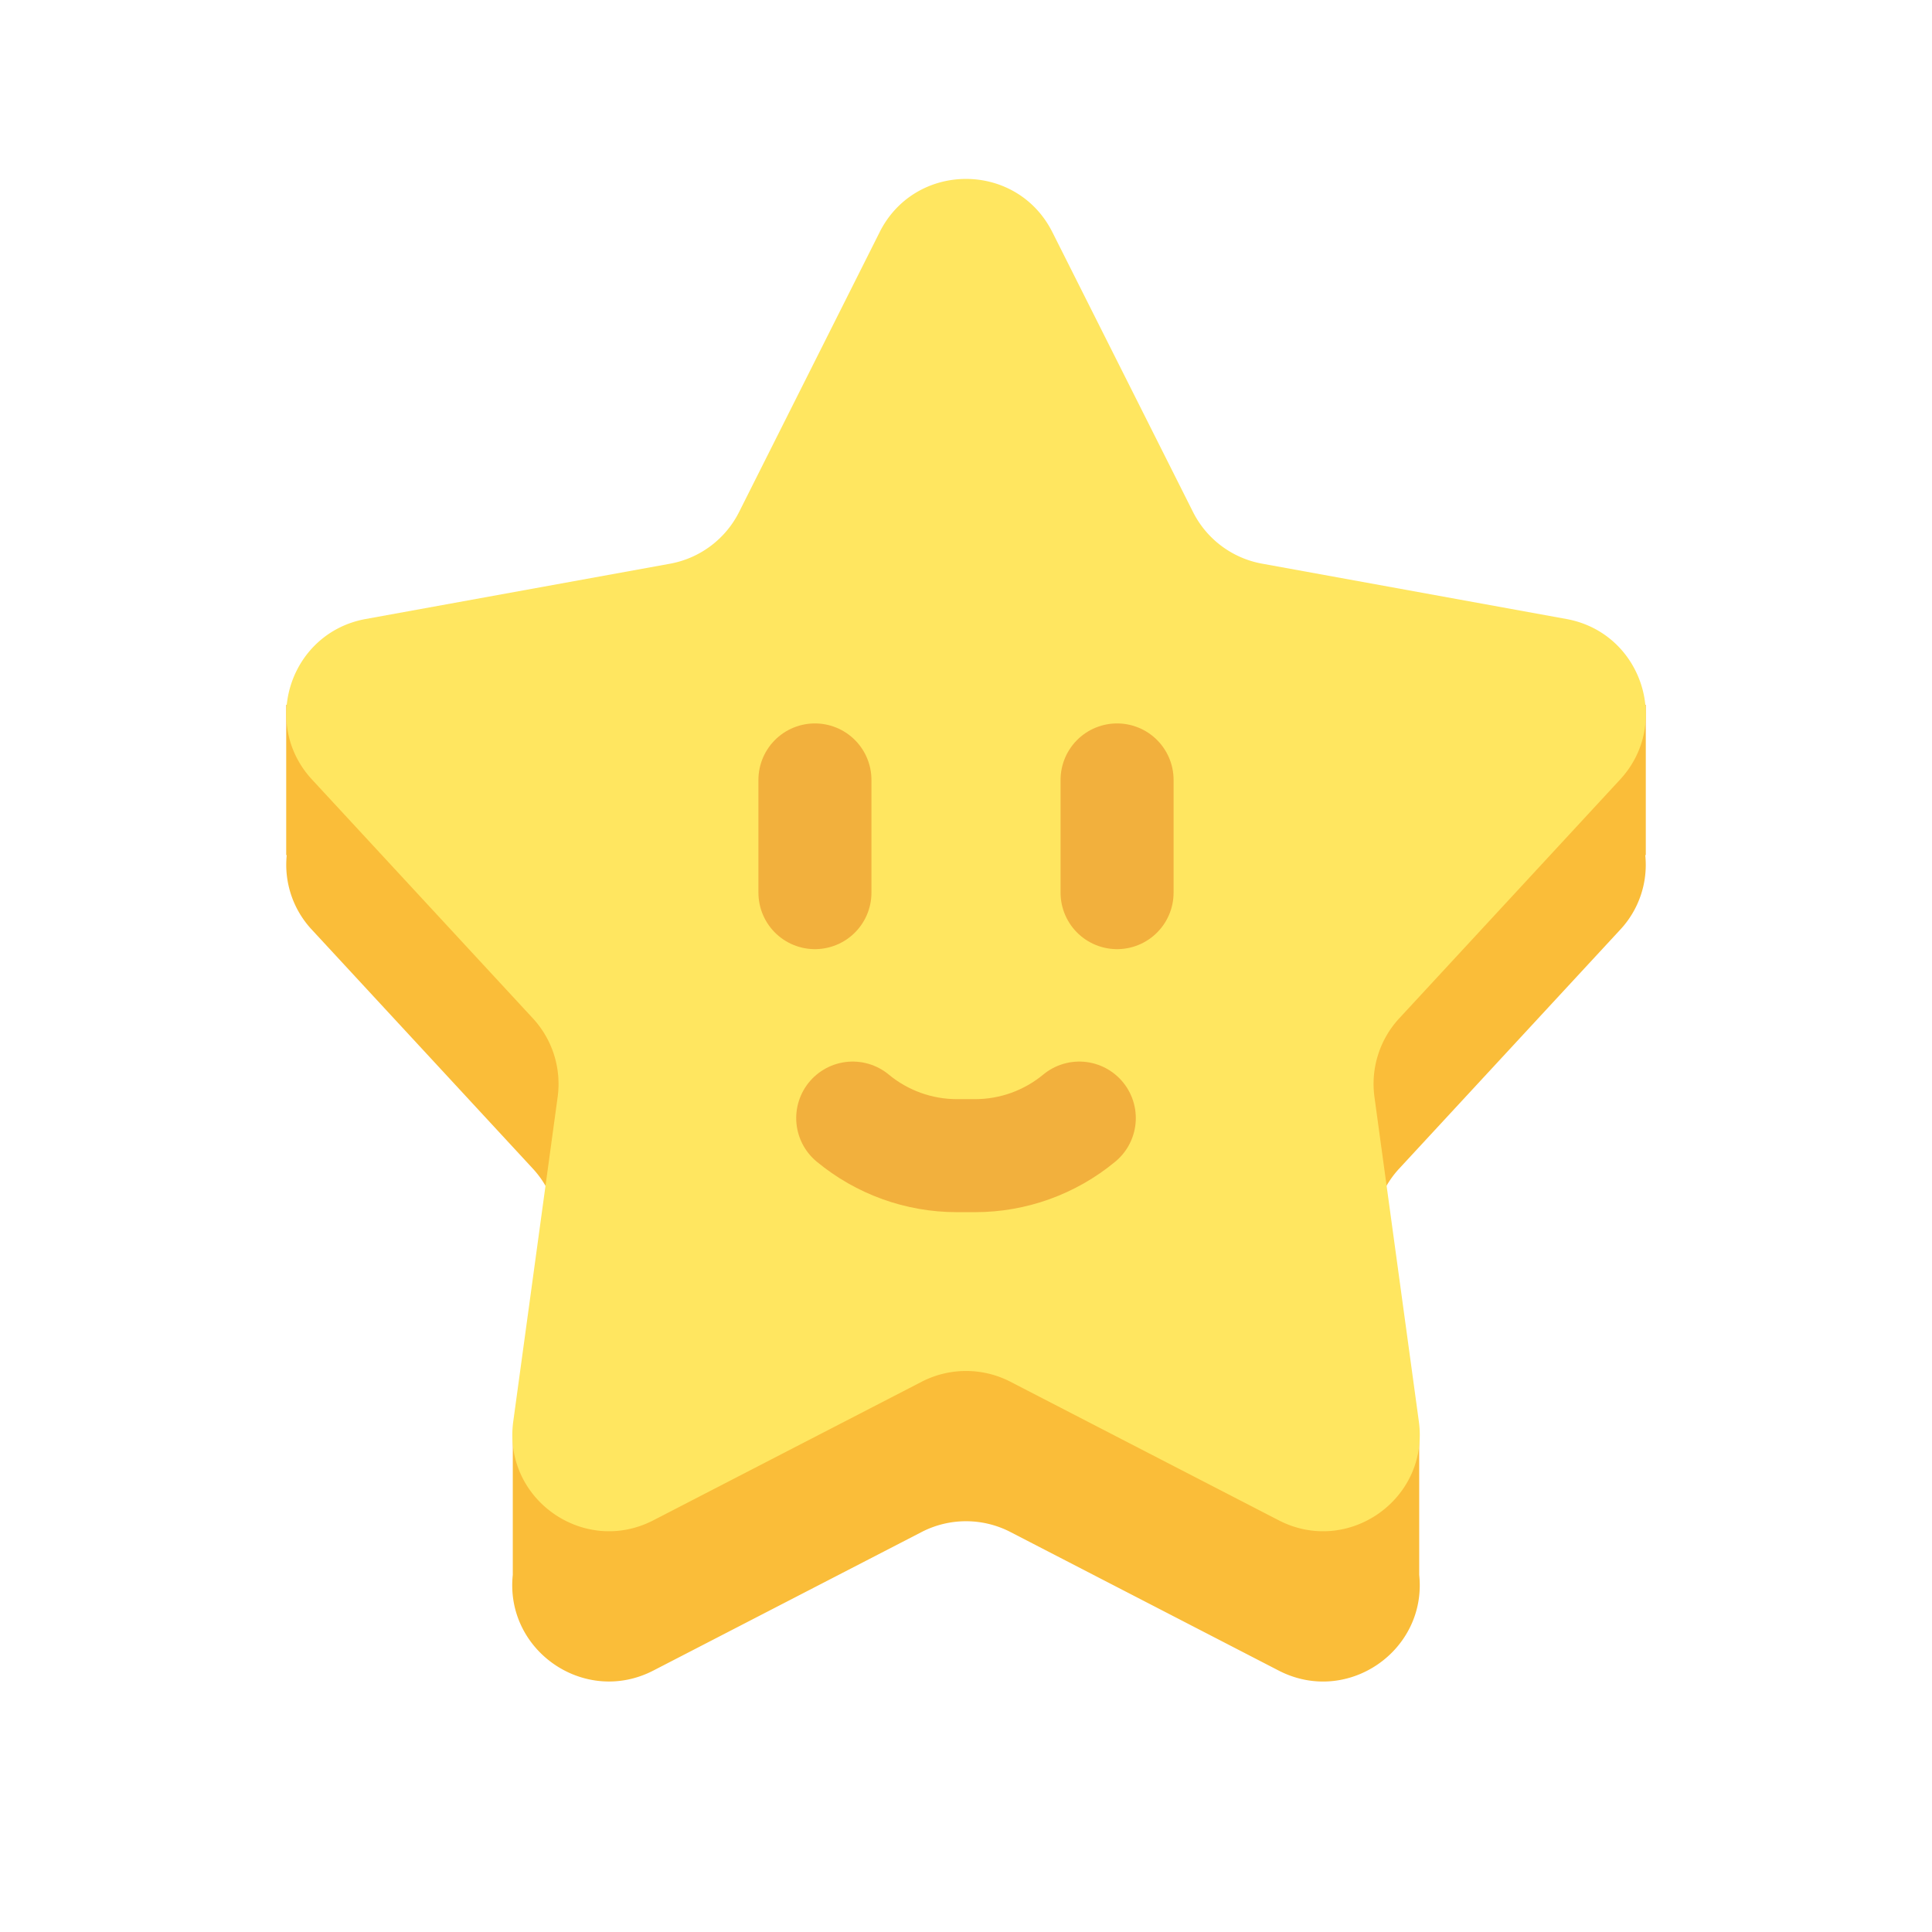 <svg width='36' height='36' fill='none' xmlns='http://www.w3.org/2000/svg'><path fill-rule='evenodd' clip-rule='evenodd' d='M16.39 7.126c.665-1.324 2.556-1.324 3.22 0l2.619 5.214a1.8 1.8 0 0 0 1.288.963l4.335.788v-.958h2.815v2.8h-.01a1.77 1.77 0 0 1-.47 1.394l-4.115 4.448a1.8 1.8 0 0 0-.462 1.465l.485 3.543h.35v2.563c.148 1.414-1.342 2.443-2.62 1.782l-4.997-2.581a1.803 1.803 0 0 0-1.655 0l-4.998 2.581c-1.278.66-2.768-.369-2.62-1.782v-2.563h.35l.486-3.543a1.8 1.8 0 0 0-.463-1.465l-4.114-4.448a1.773 1.773 0 0 1-.471-1.394h-.01v-2.8h2.815v.958l4.336-.788a1.802 1.802 0 0 0 1.287-.963l2.619-5.214Z' fill='#FABD39'/><path d='M16.39 4.327c.665-1.324 2.555-1.324 3.22 0l2.62 5.213a1.8 1.8 0 0 0 1.287.963l5.67 1.031c1.398.254 1.965 1.95 1 2.993l-4.114 4.448a1.8 1.8 0 0 0-.462 1.466l.827 6.044c.198 1.445-1.316 2.513-2.612 1.843l-4.998-2.581a1.803 1.803 0 0 0-1.654 0l-4.998 2.581c-1.296.67-2.81-.398-2.612-1.843l.827-6.044a1.8 1.8 0 0 0-.462-1.466l-4.114-4.448c-.965-1.043-.398-2.739 1-2.993l5.67-1.03a1.801 1.801 0 0 0 1.287-.964l2.619-5.214Z' fill='#FFE660'/><path d='M15.185 14.533v2.1m5.63-2.1v2.1m-4.926 4.201v0c.546.452 1.232.7 1.941.7h.34c.709 0 1.395-.248 1.941-.7v0' stroke='#F2B03D' stroke-width='2.106' stroke-linecap='round'/></svg>